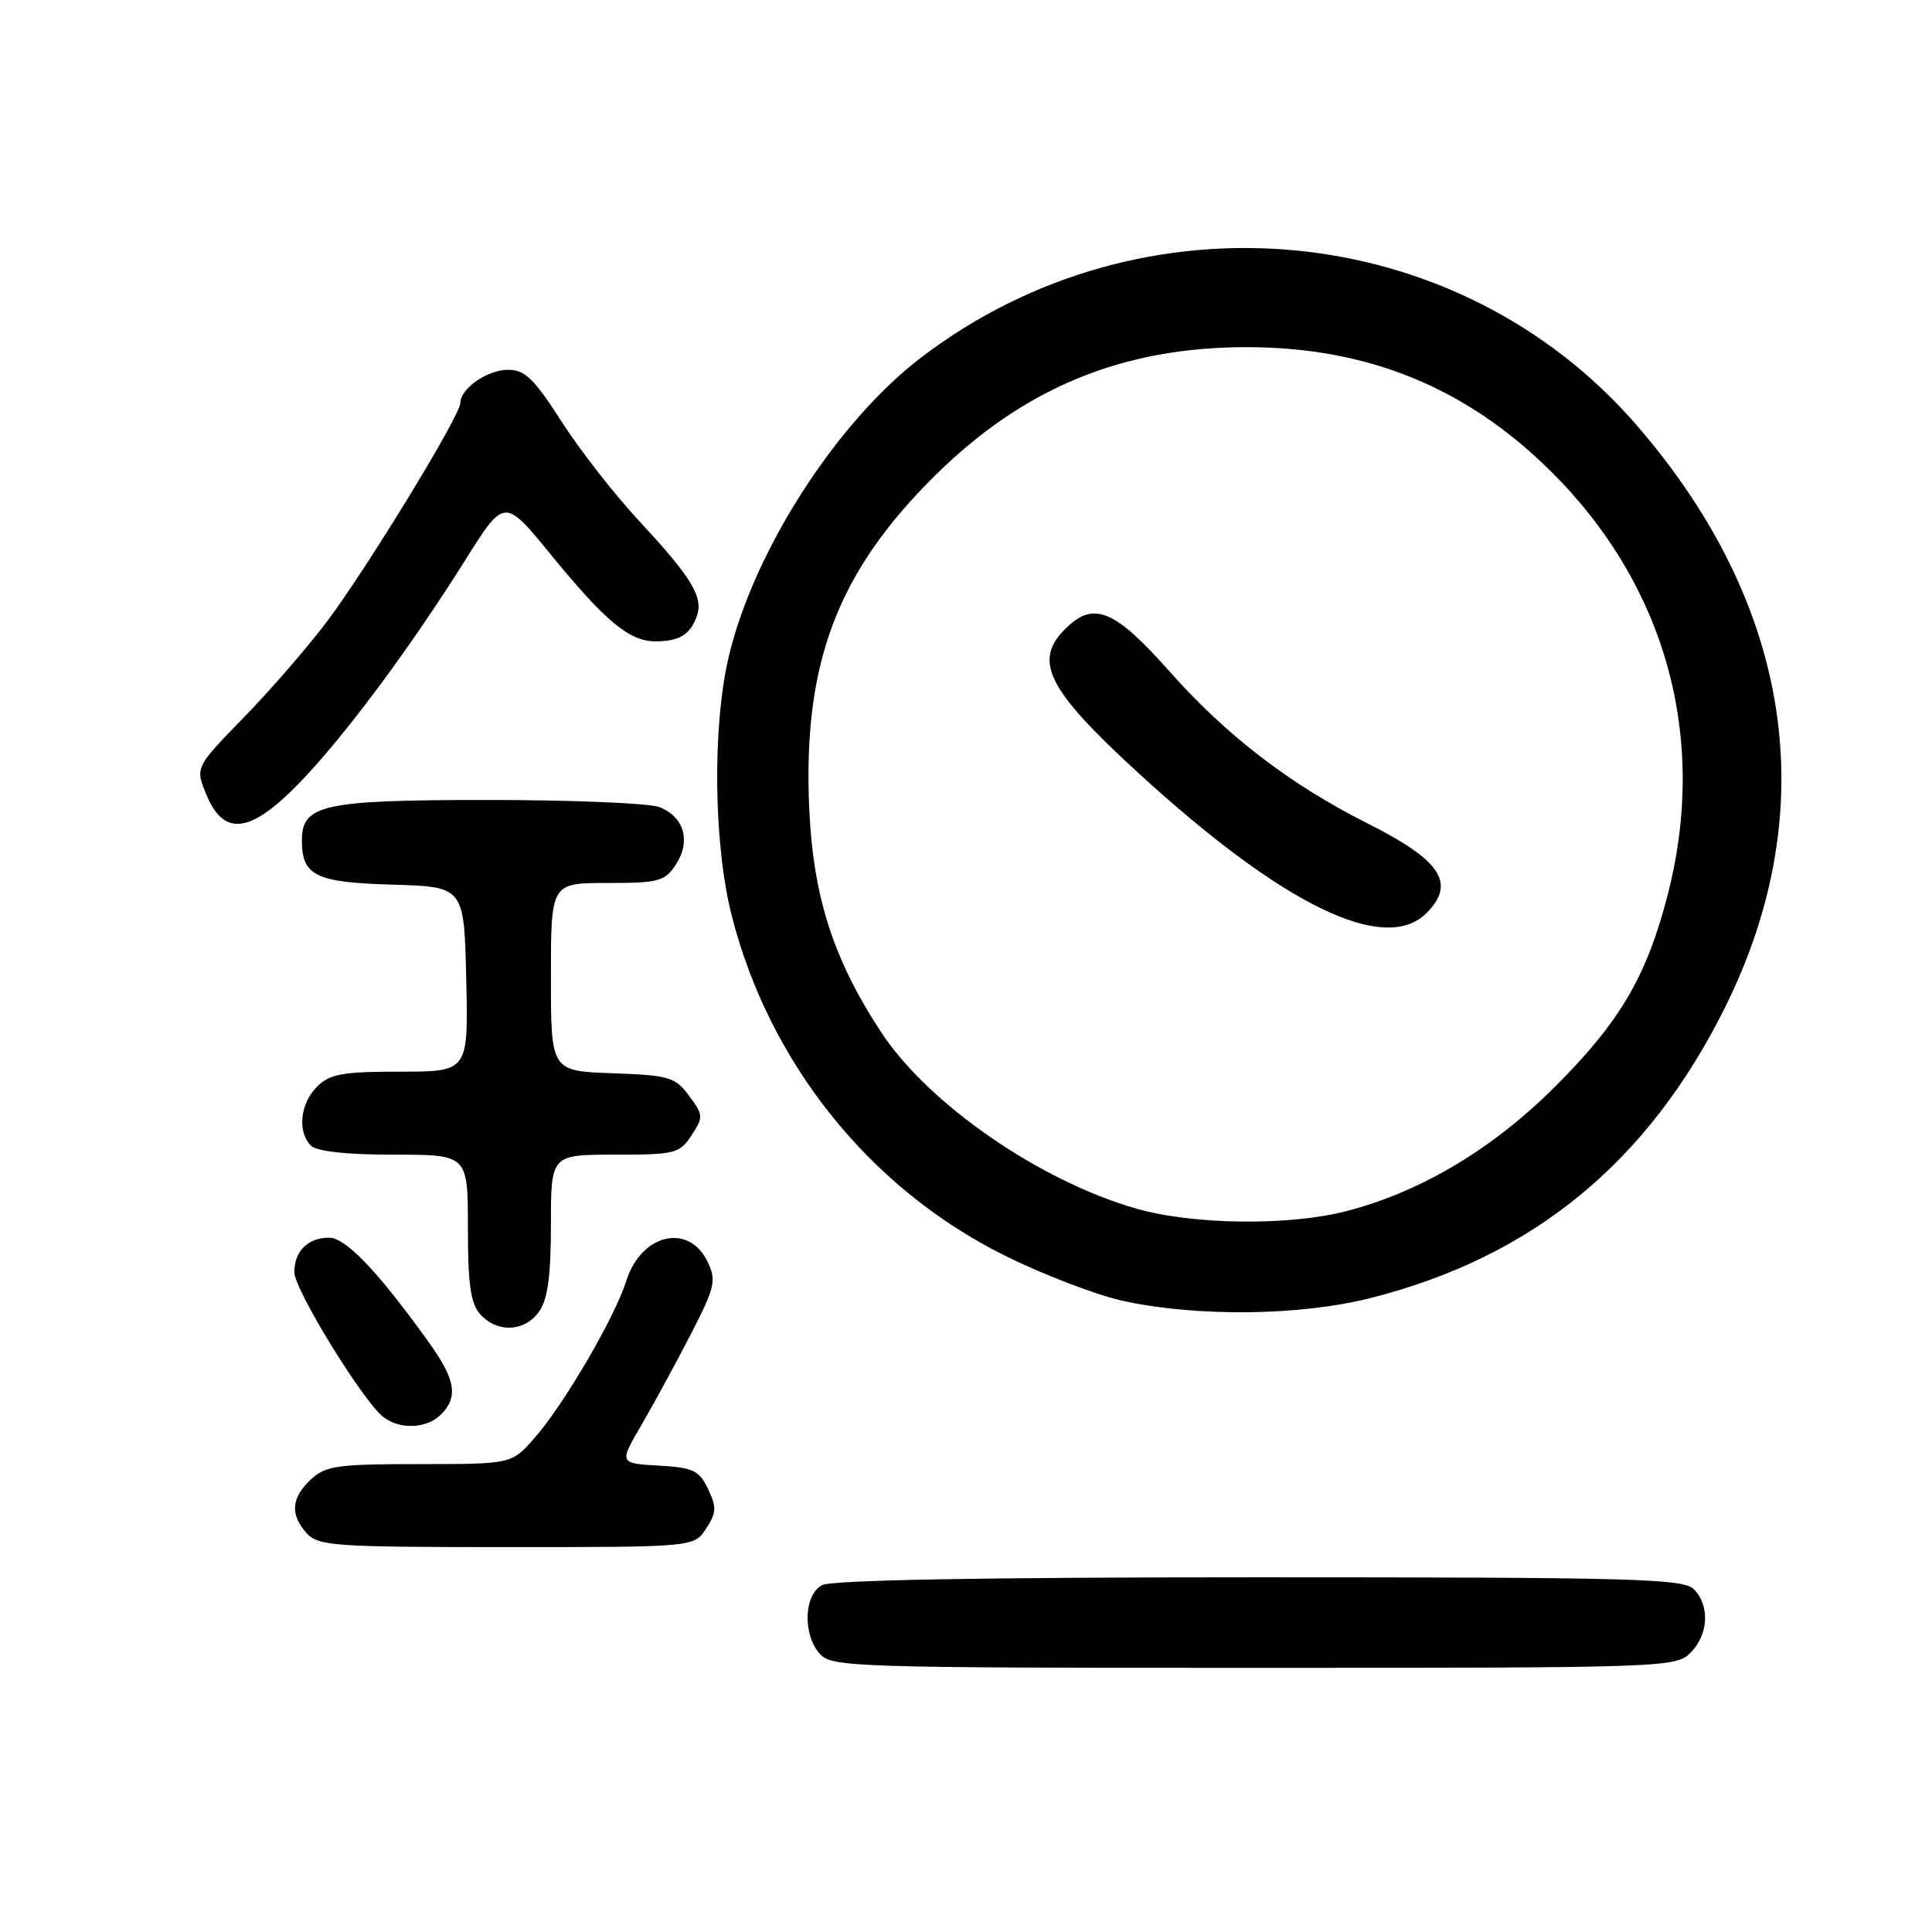<?xml version="1.0" encoding="UTF-8" standalone="no"?>
<!DOCTYPE svg PUBLIC "-//W3C//DTD SVG 1.1//EN" "http://www.w3.org/Graphics/SVG/1.1/DTD/svg11.dtd" >
<svg xmlns="http://www.w3.org/2000/svg" xmlns:xlink="http://www.w3.org/1999/xlink" version="1.1" viewBox="0 0 256 256">
 <g >
 <path fill="currentColor"
d=" M 224.00 219.00 C 226.40 216.60 226.59 212.74 224.43 210.57 C 223.04 209.18 216.43 209.00 166.86 209.00 C 130.18 209.00 110.20 209.36 108.93 210.04 C 106.50 211.34 106.34 216.61 108.65 219.17 C 110.22 220.90 113.32 221.00 166.15 221.00 C 220.67 221.00 222.05 220.95 224.00 219.00 Z  M 93.56 202.55 C 94.94 200.45 94.97 199.71 93.82 197.30 C 92.64 194.83 91.86 194.46 87.25 194.20 C 82.02 193.90 82.02 193.90 85.06 188.70 C 86.73 185.84 89.66 180.44 91.58 176.71 C 94.74 170.56 94.95 169.66 93.77 167.21 C 91.28 161.99 84.95 163.47 82.98 169.74 C 81.45 174.58 74.72 186.12 70.82 190.55 C 67.79 194.00 67.79 194.00 55.58 194.00 C 44.68 194.00 43.14 194.22 41.19 196.04 C 38.58 198.47 38.41 200.69 40.65 203.17 C 42.17 204.85 44.35 205.00 67.13 205.00 C 91.95 205.00 91.95 205.00 93.56 202.55 Z  M 58.43 187.43 C 60.75 185.11 60.37 182.81 56.85 177.90 C 50.13 168.52 45.82 164.00 43.61 164.00 C 40.80 164.00 39.00 165.79 39.00 168.57 C 39.00 170.87 48.07 185.63 50.78 187.75 C 52.98 189.47 56.54 189.32 58.43 187.43 Z  M 71.44 173.78 C 72.58 172.15 73.00 169.06 73.00 162.28 C 73.00 153.00 73.00 153.00 81.48 153.00 C 89.47 153.00 90.05 152.85 91.63 150.44 C 93.22 148.02 93.20 147.74 91.30 145.19 C 89.45 142.71 88.67 142.48 81.15 142.21 C 73.00 141.92 73.00 141.92 73.00 129.46 C 73.00 117.00 73.00 117.00 80.48 117.00 C 87.31 117.00 88.09 116.79 89.56 114.55 C 91.59 111.45 90.64 108.19 87.35 106.94 C 85.99 106.42 75.77 106.00 64.66 106.00 C 42.79 106.00 40.00 106.61 40.00 111.37 C 40.00 116.04 41.82 116.93 52.00 117.22 C 61.50 117.50 61.50 117.50 61.78 129.75 C 62.06 142.00 62.06 142.00 53.03 142.00 C 45.33 142.00 43.70 142.30 42.00 144.00 C 39.76 146.24 39.38 149.98 41.20 151.80 C 41.97 152.57 45.91 153.00 52.20 153.00 C 62.00 153.00 62.00 153.00 62.00 162.67 C 62.00 170.27 62.36 172.73 63.65 174.17 C 65.91 176.66 69.56 176.47 71.44 173.78 Z  M 181.59 172.00 C 203.07 166.57 218.34 154.06 228.57 133.50 C 241.61 107.28 237.51 80.19 216.88 56.36 C 193.14 28.93 151.43 24.97 122.07 47.36 C 110.86 55.91 99.86 73.01 96.56 87.02 C 94.37 96.31 94.55 111.93 96.97 121.38 C 101.96 140.89 115.24 157.44 133.00 166.30 C 138.22 168.91 145.43 171.66 149.00 172.42 C 158.88 174.52 172.32 174.34 181.59 172.00 Z  M 39.66 103.75 C 45.57 97.66 54.24 86.02 61.64 74.23 C 66.84 65.96 66.84 65.96 72.93 73.42 C 80.27 82.39 83.42 85.00 86.88 84.98 C 90.02 84.97 91.42 84.12 92.32 81.68 C 93.25 79.16 91.67 76.54 84.76 69.11 C 81.49 65.60 76.83 59.64 74.41 55.86 C 70.77 50.18 69.55 49.00 67.34 49.00 C 64.57 49.00 61.00 51.48 61.00 53.40 C 61.00 55.05 48.60 75.35 43.32 82.36 C 40.78 85.74 35.81 91.47 32.27 95.10 C 25.85 101.70 25.85 101.70 27.37 105.35 C 29.69 110.89 33.18 110.43 39.66 103.75 Z  M 150.50 160.13 C 137.73 156.46 123.01 146.27 116.79 136.82 C 110.41 127.12 107.73 118.79 107.22 106.98 C 106.39 87.86 110.97 75.79 123.91 63.00 C 135.67 51.38 148.73 46.00 165.18 46.00 C 181.24 46.00 194.32 51.35 205.55 62.50 C 220.73 77.58 226.31 97.73 221.02 118.41 C 218.23 129.32 214.68 135.38 206.03 144.01 C 197.76 152.26 188.30 157.91 178.45 160.47 C 170.81 162.46 158.06 162.31 150.50 160.13 Z  M 189.00 121.00 C 192.96 117.04 190.97 114.01 181.21 109.11 C 170.95 103.95 162.50 97.46 154.97 88.97 C 147.82 80.90 145.03 79.68 141.44 83.05 C 136.77 87.44 138.58 91.18 150.78 102.37 C 169.92 119.92 183.47 126.53 189.00 121.00 Z "/>
</g>
</svg>